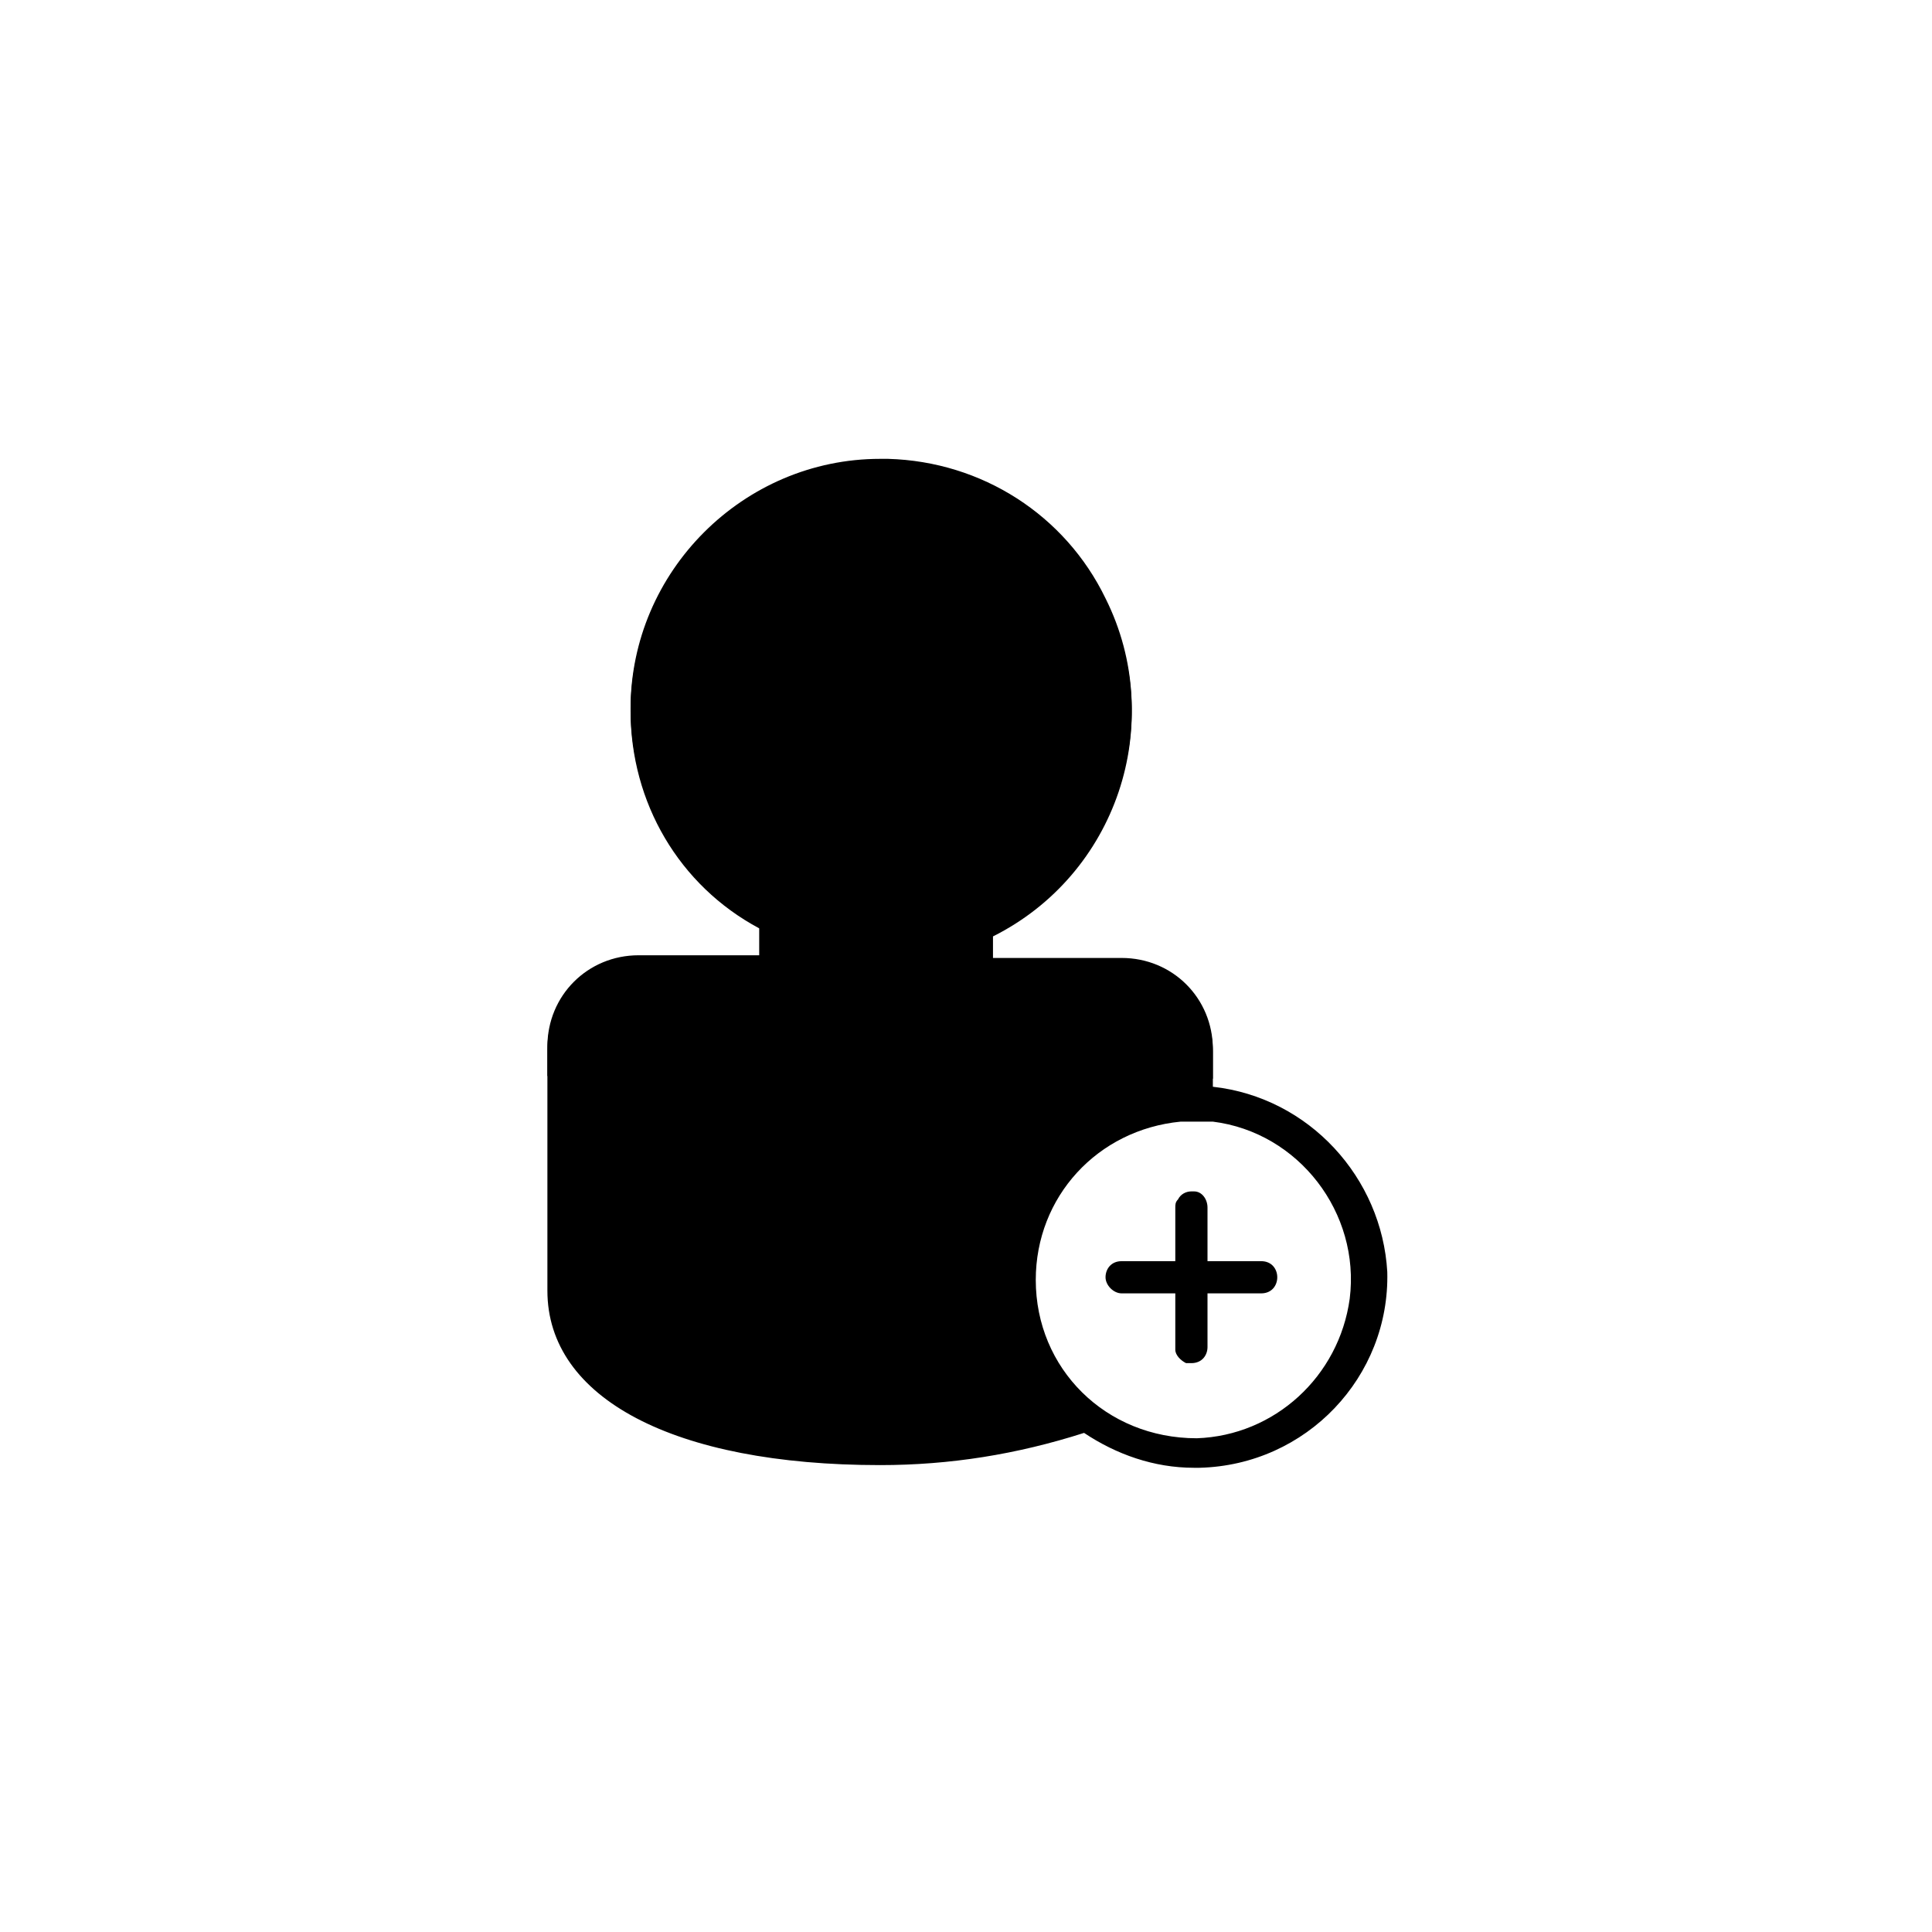 <?xml version="1.0" encoding="utf-8"?>
<!-- Generator: Adobe Illustrator 19.2.1, SVG Export Plug-In . SVG Version: 6.00 Build 0)  -->
<svg version="1.1" id="Layer_1" xmlns="http://www.w3.org/2000/svg" xmlns:xlink="http://www.w3.org/1999/xlink" x="0px" y="0px"
	 viewBox="0 0 72 72" style="enable-background:new 0 0 72 72;" xml:space="preserve">
<title>GenePeeks_Iconography_secondary</title>
<path d="M45.2,40.5v-1.4c0-1.9-1.5-3.4-3.4-3.4H37v-0.9c4.6-2.3,6.5-7.9,4.2-12.5c-1.5-3.1-4.6-5.1-8.1-5.2c-0.1,0-0.2,0-0.3,0l0,0
	c-5.1,0-9.3,4.2-9.3,9.3c0,3.4,1.8,6.5,4.8,8.1v1.1h-4.5c-1.9,0-3.4,1.5-3.4,3.4v9.1c0,4,4.7,6.5,12.4,6.5c2.6,0,5.1-0.4,7.6-1.2
	c1.2,0.8,2.6,1.3,4.1,1.3c0.1,0,0.1,0,0.2,0c4-0.1,7.1-3.4,7-7.3C51.5,43.9,48.8,40.9,45.2,40.5z M44.6,53.6L44.6,53.6
	c-3.4,0-6-2.6-6-5.9c0-3.1,2.3-5.6,5.4-5.9c0.1,0,0.3,0,0.4,0h0.1h0.1c0.2,0,0.4,0,0.6,0c3.2,0.4,5.5,3.4,5.1,6.6
	C49.9,51.3,47.5,53.5,44.6,53.6z"/>
<path d="M47,47h-2v-2c0-0.3-0.2-0.6-0.5-0.6h-0.1c-0.2,0-0.4,0.1-0.5,0.3c-0.1,0.1-0.1,0.2-0.1,0.3v2h-2c-0.4,0-0.6,0.3-0.6,0.6
	s0.3,0.6,0.6,0.6h2v2v0.1c0,0.2,0.2,0.4,0.4,0.5c0.1,0,0.1,0,0.2,0c0.4,0,0.6-0.3,0.6-0.6l0,0v-2h2c0.4,0,0.6-0.3,0.6-0.6
	S47.4,47,47,47L47,47z"/>
<path d="M45.2,40.2v-1c0-1.9-1.5-3.4-3.4-3.4H37v-0.9c4.6-2.3,6.5-7.9,4.2-12.5c-1.5-3.1-4.6-5.1-8.1-5.2c-0.1,0-0.2,0-0.3,0l0,0
	c-5.1,0-9.3,4.2-9.3,9.3c0,3.4,1.8,6.5,4.8,8.1v1.1h-4.5c-1.9,0-3.4,1.5-3.4,3.4v1C20.4,40.2,45.2,40.2,45.2,40.2z"/>
</svg>
